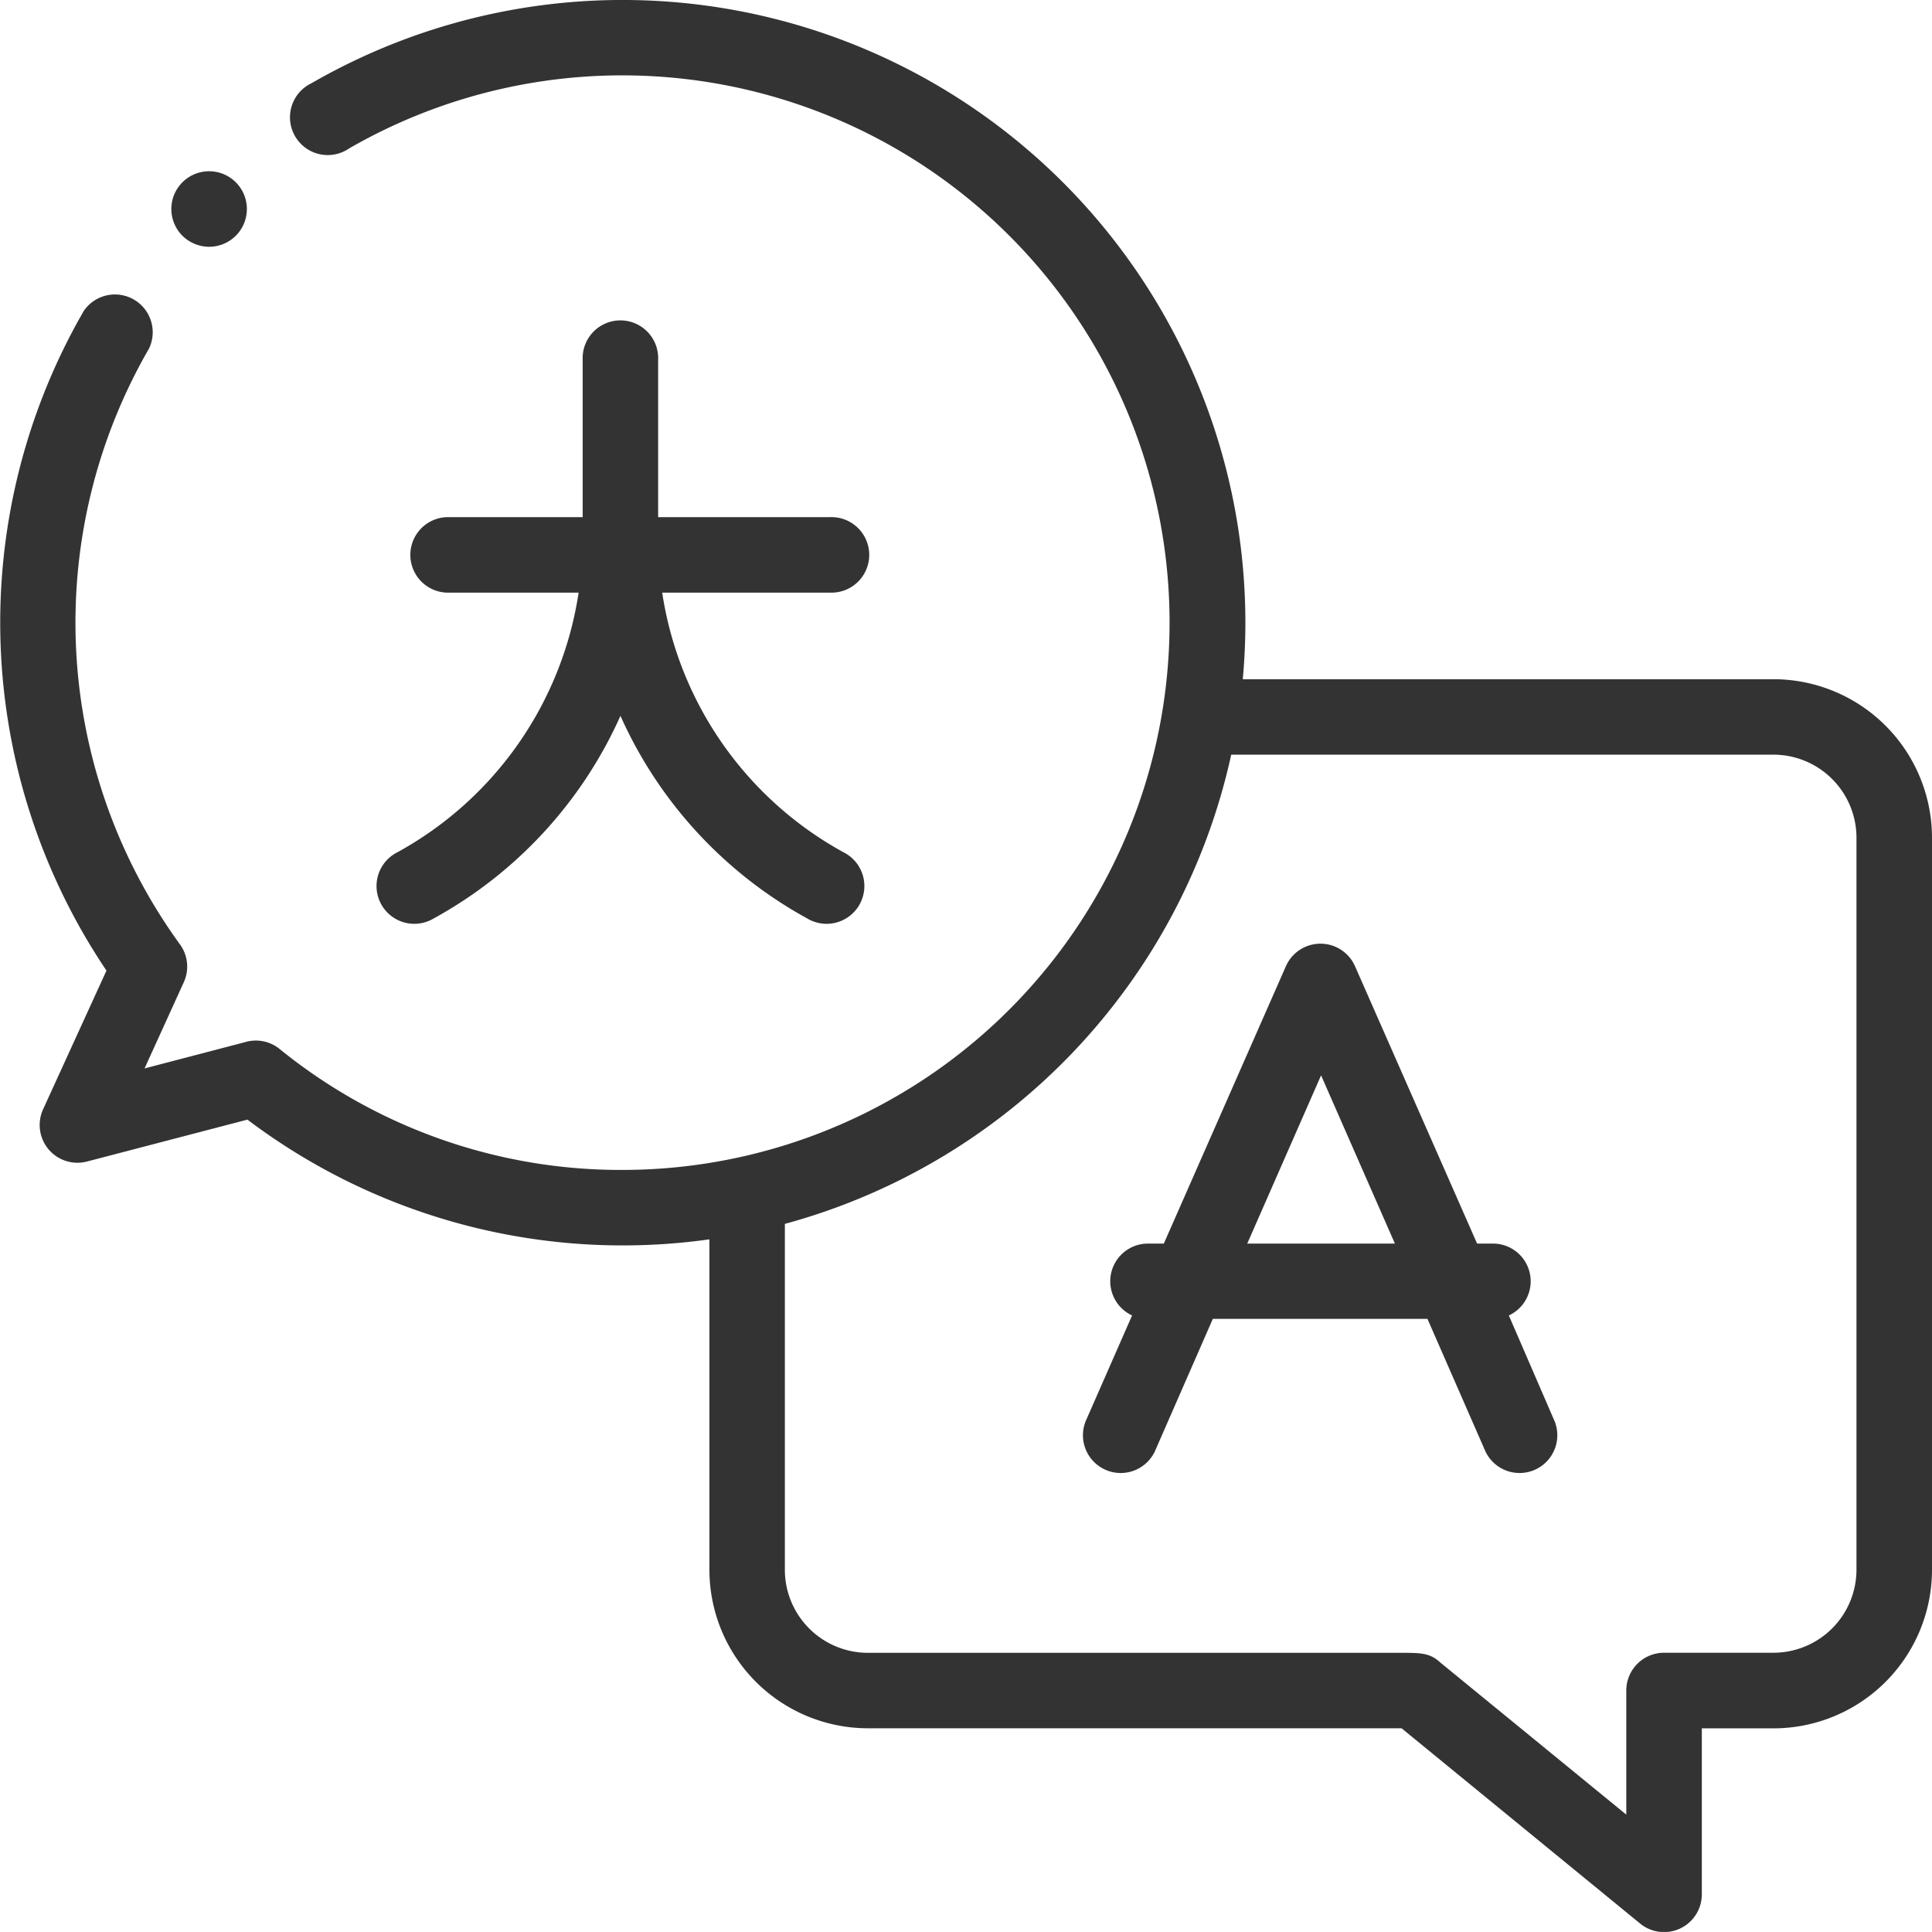 <svg id="translation_1_" data-name="translation (1)" xmlns="http://www.w3.org/2000/svg" width="23.737" height="23.736" viewBox="0 0 23.737 23.736">
  <path id="Path_52118" data-name="Path 52118" d="M21.789,8.345h-6.52c.021-.229.032-.46.032-.695A7.652,7.652,0,0,0,3.828,1.022a.464.464,0,1,0,.464.8A6.724,6.724,0,1,1,7.65,14.374a6.648,6.648,0,0,1-4.216-1.487.464.464,0,0,0-.427-.082l-1.231.322.482-1.059a.463.463,0,0,0-.047-.465A6.727,6.727,0,0,1,1.83,4.284a.464.464,0,0,0-.8-.465,7.655,7.655,0,0,0,.278,8.106L.529,13.63a.464.464,0,0,0,.539.641l1.972-.515a7.649,7.649,0,0,0,5.676,1.471v4.06a1.949,1.949,0,0,0,1.947,1.947H17.22l2.932,2.4a.464.464,0,0,0,.757-.359v-2.04h.881a1.949,1.949,0,0,0,1.947-1.947V10.292A1.949,1.949,0,0,0,21.789,8.345Zm1.02,10.941a1.021,1.021,0,0,1-1.02,1.02H20.445a.464.464,0,0,0-.464.464v1.525l-2.29-1.873c-.126-.115-.237-.115-.485-.115H10.663a1.021,1.021,0,0,1-1.02-1.02V15.037a7.676,7.676,0,0,0,5.484-5.765h6.662a1.021,1.021,0,0,1,1.02,1.02Zm0,0" fill="#333"/>
  <path id="Path_52119" data-name="Path 52119" d="M292.6,254.65a.463.463,0,0,0-.2-.883h-.19l-1.5-3.408a.464.464,0,0,0-.849,0l-1.5,3.408h-.19a.463.463,0,0,0-.2.883l-.557,1.269a.464.464,0,1,0,.849.373l.7-1.6H291.6l.7,1.6a.464.464,0,1,0,.849-.373Zm-3.214-.883.907-2.067.907,2.067Zm0,0" transform="translate(-274.062 -238.488)" fill="#333"/>
  <path id="Path_52120" data-name="Path 52120" d="M45.866,46.326a.464.464,0,1,0-.328-.136A.468.468,0,0,0,45.866,46.326Zm0,0" transform="translate(-43.297 -43.294)" fill="#333"/>
  <path id="Path_52121" data-name="Path 52121" d="M100.374,91.907a.464.464,0,1,0,.446.813,5.309,5.309,0,0,0,2.294-2.489,5.31,5.31,0,0,0,2.294,2.489.464.464,0,1,0,.446-.813,4.385,4.385,0,0,1-2.227-3.19h2.058a.464.464,0,1,0,0-.927h-2.108V85.858a.464.464,0,1,0-.927,0V87.79h-1.675a.464.464,0,0,0,0,.927H102.6A4.384,4.384,0,0,1,100.374,91.907Zm0,0" transform="translate(-95.491 -81.436)" fill="#333"/>
</svg>
